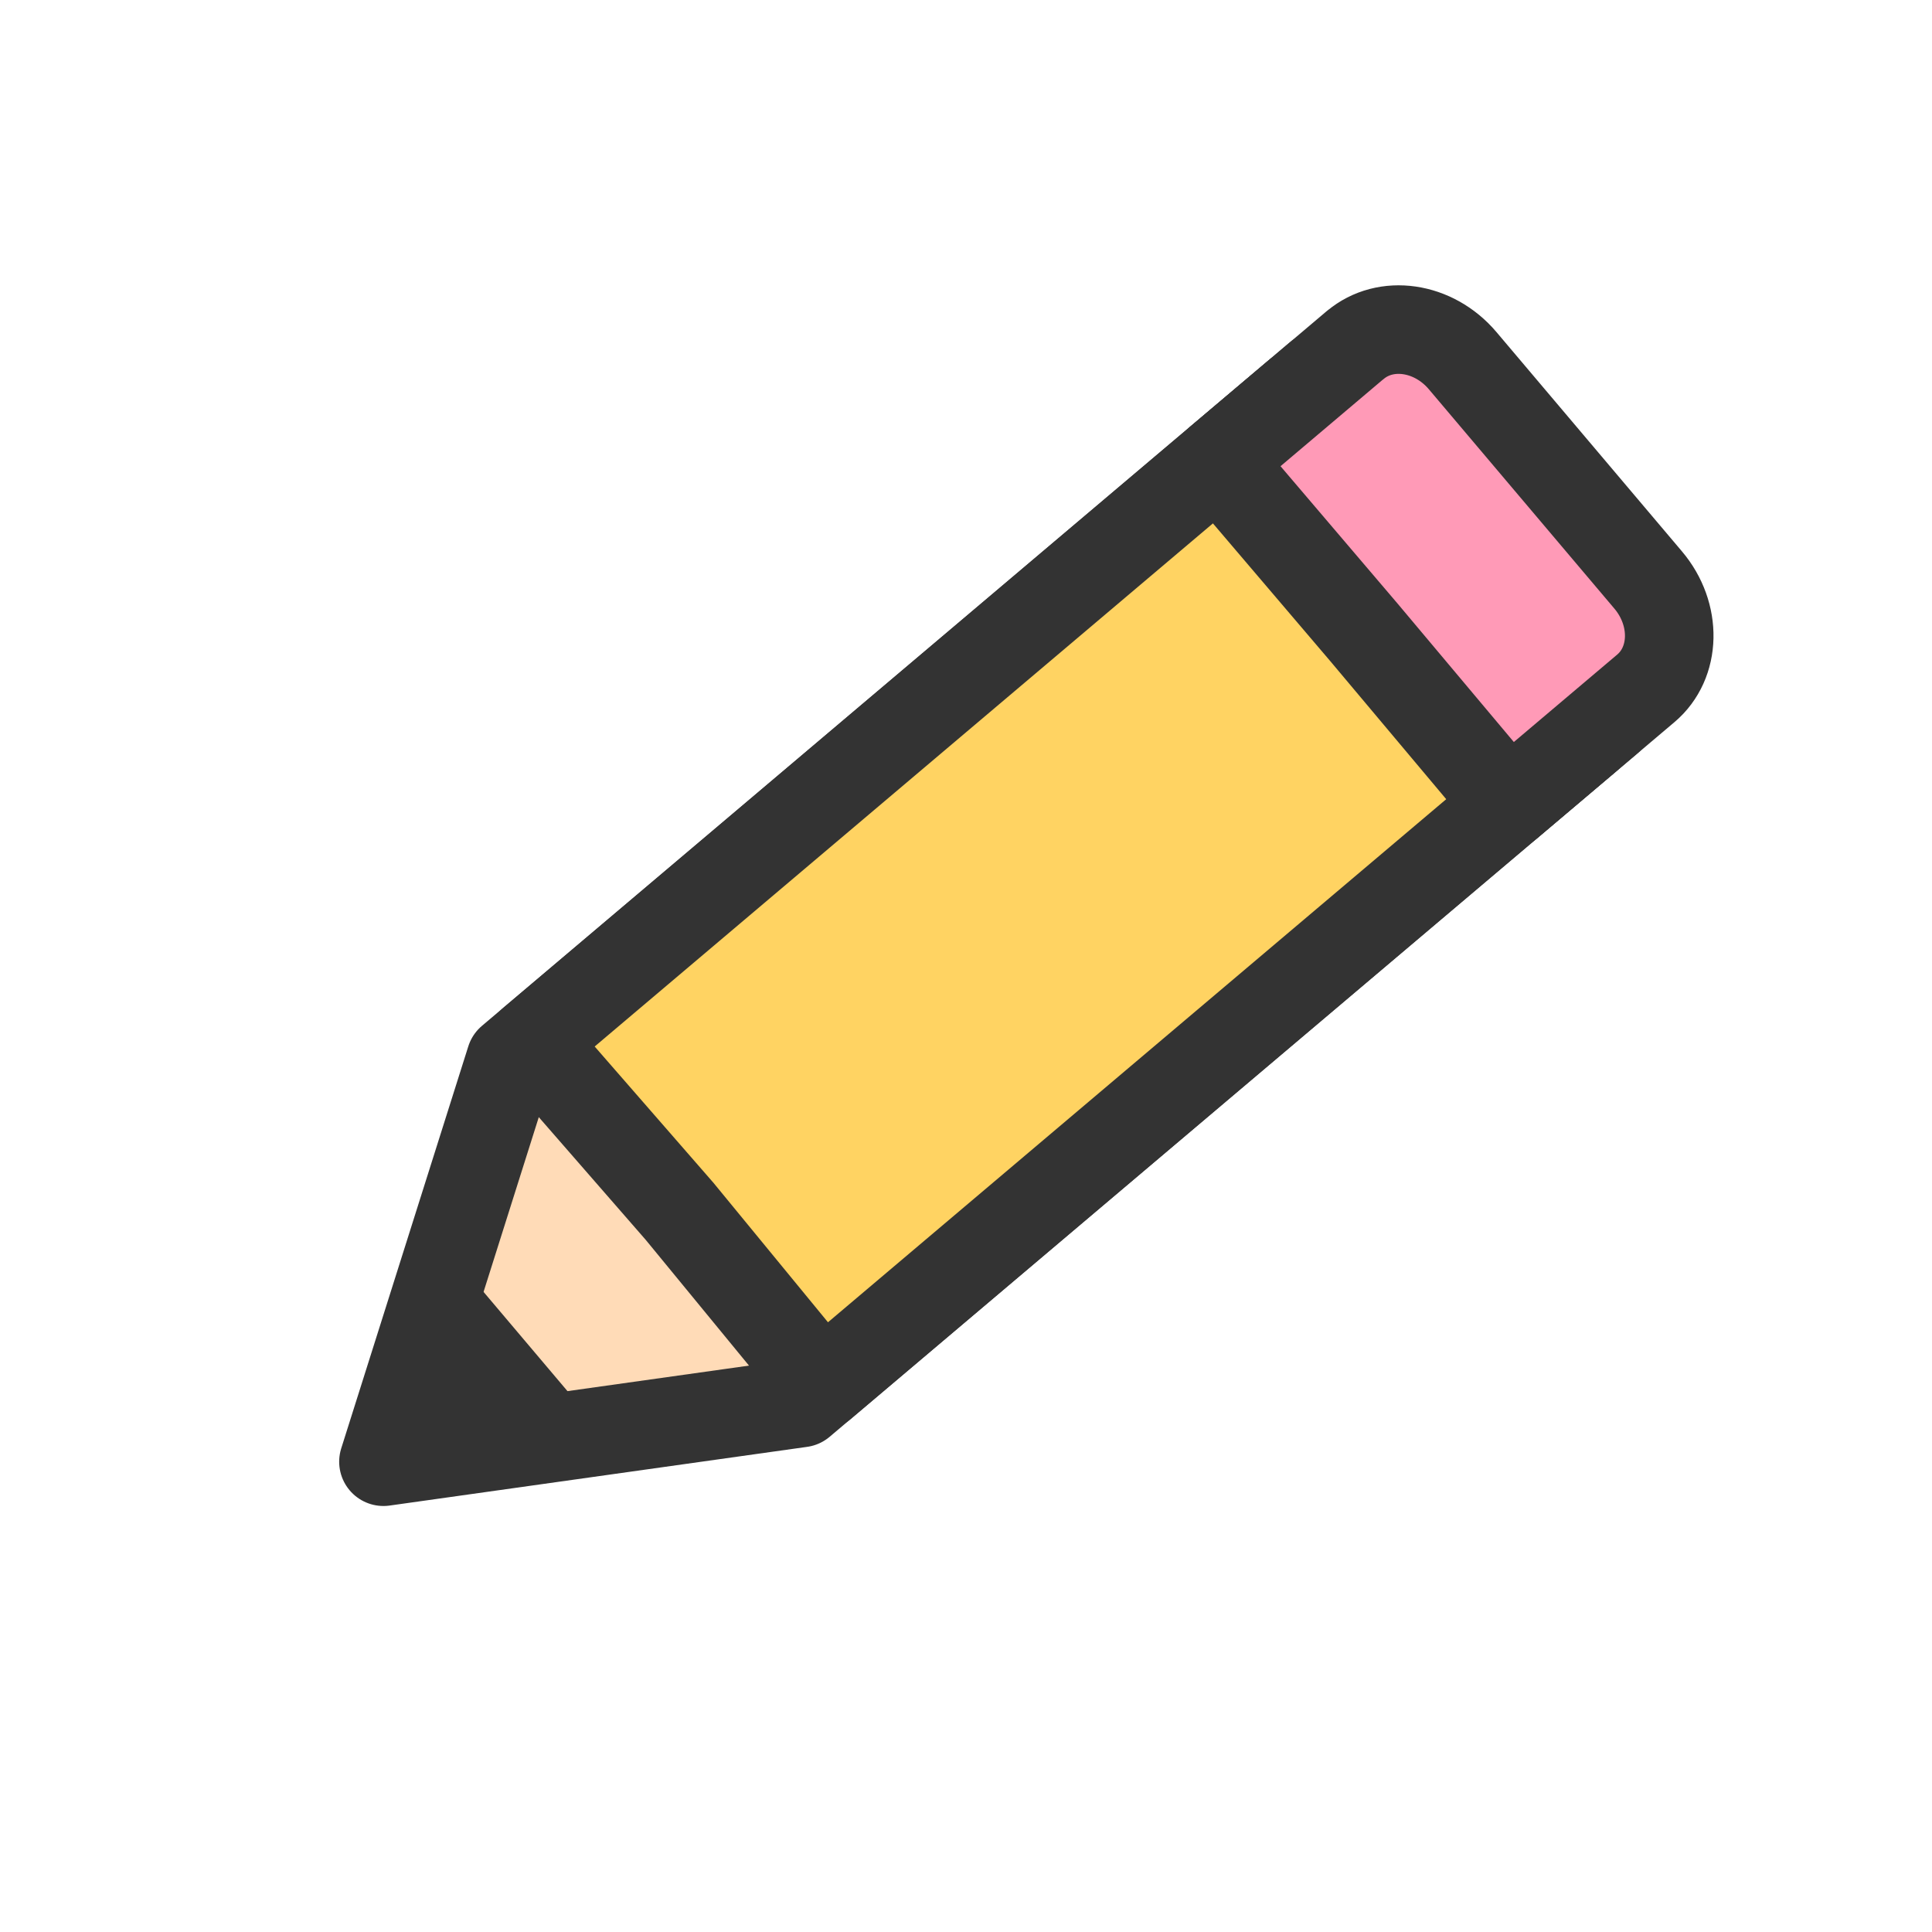 <svg width="36" height="36" viewBox="0 0 36 36" fill="none" xmlns="http://www.w3.org/2000/svg">
<path d="M24.168 7.346L9.513 19.745L7.145 27.237L14.926 26.143L29.581 13.744L24.168 7.346Z" fill="#FFDBB7" stroke="#333333" stroke-width="1.65" stroke-linejoin="round"/>
<path d="M24.564 7.011L9.909 19.411L12.662 22.57L15.322 25.809L29.978 13.409L24.564 7.011Z" fill="#FFD362" stroke="#333333" stroke-width="1.65" stroke-linejoin="round"/>
<path d="M25.253 6.428L22.696 8.592L25.414 11.782L28.109 14.991L30.667 12.827C31.232 12.35 31.251 11.445 30.711 10.807L27.254 6.72C26.714 6.082 25.819 5.952 25.254 6.429L25.253 6.428Z" fill="#FF9AB7" stroke="#333333" stroke-width="1.65" stroke-linejoin="round"/>
<path d="M7.613 26.841L8.728 23.739L10.857 26.256L7.613 26.841Z" fill="#333333"/>
</svg>
